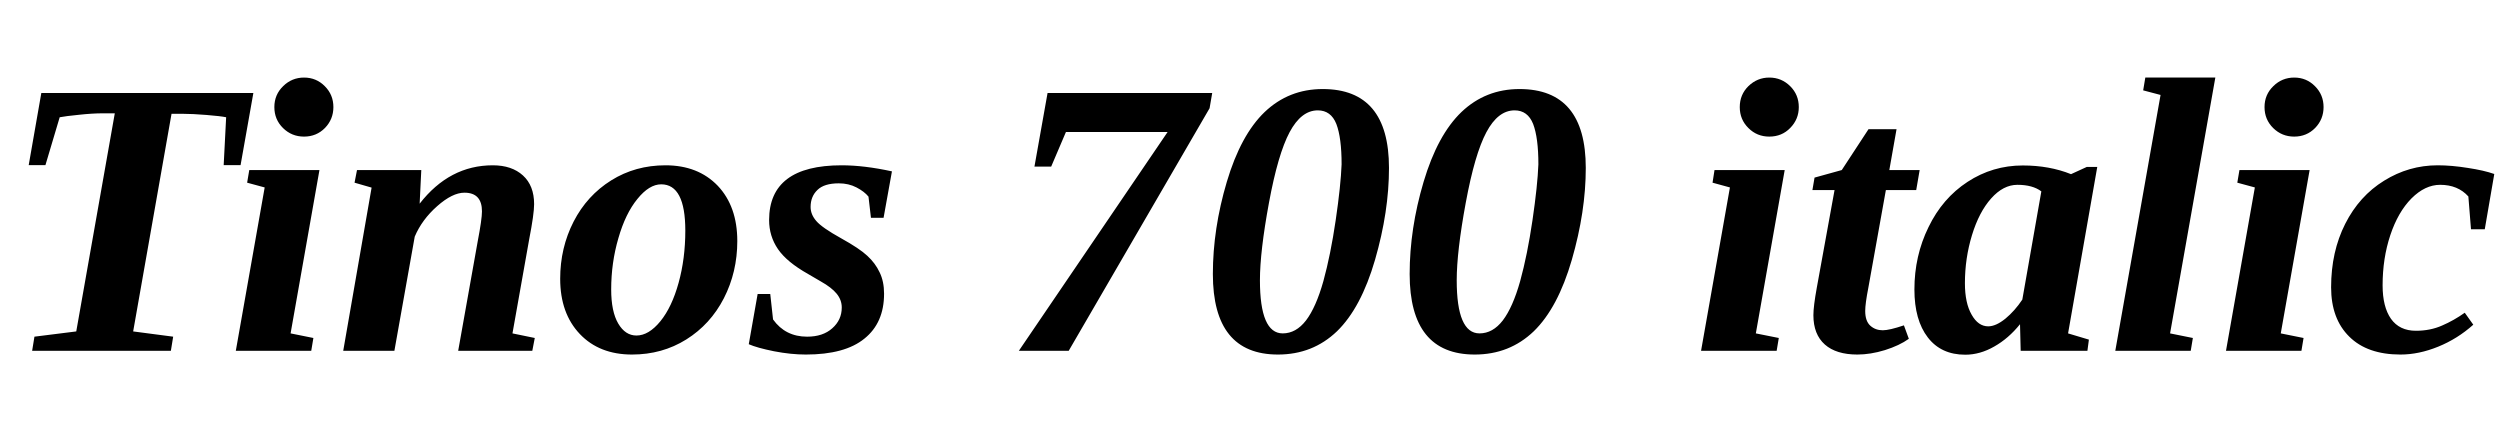<svg xmlns="http://www.w3.org/2000/svg" xmlns:xlink="http://www.w3.org/1999/xlink" width="152.449" height="26.578"><path fill="black" d="M10.42 21.39L1.96 21.39L2.10 20.53L4.65 20.21L7.00 6.91L6.28 6.91Q5.63 6.91 4.81 7.00Q4.00 7.08 3.64 7.15L3.64 7.15L2.77 10.07L1.75 10.07L2.52 5.67L15.45 5.67L14.67 10.07L13.64 10.07L13.79 7.15Q13.46 7.08 12.59 7.01Q11.72 6.94 11.16 6.94L11.16 6.94L10.46 6.94L8.12 20.21L10.56 20.53L10.42 21.39ZM19.48 10.37L17.72 20.33L19.11 20.61L18.98 21.39L14.38 21.39L16.14 11.43L15.07 11.14L15.20 10.37L19.48 10.37ZM16.73 6.53L16.73 6.53Q16.73 5.77 17.27 5.25Q17.80 4.73 18.54 4.73L18.54 4.73Q19.29 4.73 19.81 5.26Q20.33 5.78 20.33 6.53L20.33 6.53Q20.33 7.27 19.82 7.80Q19.30 8.33 18.54 8.33L18.54 8.33Q17.79 8.33 17.26 7.81Q16.73 7.29 16.73 6.53ZM29.39 12.89L29.39 12.89Q29.39 11.75 28.32 11.75L28.32 11.75Q27.59 11.75 26.66 12.57Q25.73 13.39 25.29 14.43L25.29 14.43L24.05 21.39L20.93 21.39L22.66 11.44L21.62 11.14L21.77 10.37L25.69 10.37L25.59 12.42Q27.41 10.08 30.05 10.08L30.05 10.08Q31.21 10.08 31.89 10.70Q32.57 11.32 32.57 12.45L32.57 12.45Q32.57 13.05 32.27 14.59L32.27 14.59L31.25 20.33L32.61 20.61L32.46 21.39L27.94 21.39L29.13 14.72Q29.39 13.36 29.39 12.89ZM41.79 14.06L41.79 14.06Q41.79 11.24 40.32 11.24L40.32 11.24Q39.59 11.24 38.87 12.13Q38.14 13.02 37.71 14.52Q37.27 16.02 37.27 17.65L37.27 17.65Q37.27 19.00 37.70 19.73Q38.13 20.46 38.81 20.46L38.81 20.46Q39.56 20.46 40.27 19.59Q40.97 18.73 41.38 17.25Q41.79 15.77 41.79 14.06ZM38.54 21.62L38.54 21.62Q36.55 21.62 35.36 20.37Q34.16 19.11 34.16 17.00L34.16 17.00Q34.16 15.11 34.98 13.51Q35.80 11.92 37.27 11.00Q38.74 10.08 40.58 10.08L40.58 10.08Q42.57 10.08 43.77 11.33Q44.96 12.59 44.96 14.70L44.96 14.70Q44.96 16.59 44.14 18.19Q43.32 19.78 41.85 20.70Q40.38 21.62 38.54 21.62ZM53.91 17.91L53.91 17.91Q53.91 19.69 52.71 20.65Q51.52 21.62 49.14 21.62L49.14 21.62Q48.23 21.62 47.20 21.42Q46.16 21.21 45.66 20.99L45.66 20.99L46.20 17.93L46.97 17.93L47.14 19.48Q47.89 20.53 49.22 20.53L49.22 20.53Q50.18 20.53 50.75 20.02Q51.33 19.51 51.33 18.75L51.33 18.75Q51.33 18.29 51.02 17.91Q50.71 17.53 50.05 17.16L50.05 17.16L49.28 16.71Q47.98 15.98 47.44 15.19Q46.90 14.40 46.90 13.42L46.90 13.42Q46.90 10.08 51.32 10.08L51.32 10.08Q52.70 10.08 54.39 10.45L54.39 10.45L53.88 13.28L53.11 13.28L52.96 11.99Q52.71 11.68 52.23 11.43Q51.75 11.18 51.15 11.18L51.15 11.18Q50.26 11.18 49.85 11.58Q49.43 11.98 49.43 12.62L49.43 12.62Q49.43 13.08 49.78 13.48Q50.12 13.88 51.29 14.53L51.29 14.53Q52.41 15.15 52.89 15.60Q53.38 16.05 53.64 16.61Q53.91 17.16 53.91 17.91ZM65.00 8.05L64.10 10.16L63.08 10.16L63.88 5.67L73.92 5.67L73.76 6.60L65.17 21.39L62.13 21.39L71.20 8.05L65.00 8.05ZM84.70 10.24L84.70 10.24Q84.70 12.90 83.85 15.84Q83.00 18.77 81.53 20.20Q80.05 21.62 77.93 21.62L77.93 21.62Q73.96 21.62 73.96 16.71L73.96 16.71Q73.96 13.95 74.81 11.09Q75.66 8.23 77.12 6.83Q78.59 5.43 80.66 5.43L80.66 5.43Q84.70 5.43 84.70 10.24ZM81.81 10.02L81.81 10.02Q81.81 8.40 81.49 7.56Q81.16 6.73 80.36 6.73L80.36 6.73Q79.35 6.73 78.64 8.06Q77.93 9.39 77.38 12.37Q76.83 15.35 76.83 17.09L76.83 17.09Q76.83 20.33 78.22 20.33L78.22 20.33Q79.03 20.33 79.64 19.54Q80.25 18.74 80.70 17.14Q81.14 15.54 81.45 13.43Q81.76 11.32 81.81 10.02ZM96.70 10.24L96.70 10.24Q96.70 12.90 95.85 15.84Q95.00 18.77 93.53 20.20Q92.05 21.62 89.93 21.62L89.93 21.62Q85.96 21.62 85.96 16.71L85.96 16.71Q85.96 13.95 86.81 11.09Q87.66 8.23 89.12 6.83Q90.59 5.43 92.66 5.43L92.66 5.43Q96.70 5.43 96.70 10.24ZM93.81 10.02L93.81 10.02Q93.81 8.40 93.49 7.56Q93.16 6.73 92.36 6.73L92.36 6.73Q91.35 6.73 90.64 8.06Q89.93 9.39 89.38 12.37Q88.83 15.35 88.83 17.09L88.83 17.09Q88.83 20.33 90.22 20.33L90.22 20.33Q91.03 20.33 91.64 19.54Q92.25 18.74 92.70 17.14Q93.14 15.54 93.45 13.43Q93.76 11.32 93.81 10.02ZM108.83 10.37L107.07 20.33L108.47 20.61L108.34 21.39L103.73 21.39L105.49 11.43L104.43 11.14L104.55 10.37L108.83 10.37ZM106.09 6.53L106.09 6.53Q106.09 5.77 106.62 5.25Q107.16 4.73 107.89 4.73L107.89 4.73Q108.64 4.73 109.17 5.26Q109.69 5.78 109.69 6.53L109.69 6.53Q109.69 7.27 109.17 7.80Q108.66 8.33 107.89 8.33L107.89 8.33Q107.14 8.33 106.62 7.81Q106.09 7.29 106.09 6.53ZM114.81 20.14L114.81 20.14Q115.21 20.14 116.10 19.84L116.10 19.84L116.40 20.66Q115.83 21.07 114.94 21.35Q114.06 21.62 113.26 21.62L113.26 21.62Q111.97 21.62 111.28 21.01Q110.58 20.39 110.58 19.22L110.58 19.22Q110.58 18.68 110.79 17.53L110.79 17.53L111.87 11.59L110.52 11.59L110.65 10.83L112.31 10.37L113.94 7.88L115.65 7.88L115.21 10.37L117.06 10.37L116.85 11.59L115.00 11.59L113.93 17.55Q113.74 18.52 113.74 18.96L113.74 18.96Q113.74 19.58 114.05 19.86Q114.36 20.14 114.81 20.14ZM127.89 10.18L126.11 20.33L127.38 20.71L127.29 21.39L123.22 21.39L123.18 19.77Q122.48 20.64 121.61 21.13Q120.74 21.63 119.84 21.63L119.84 21.63Q118.37 21.63 117.56 20.58Q116.74 19.52 116.74 17.65L116.74 17.65Q116.74 15.60 117.60 13.85Q118.45 12.09 119.98 11.09Q121.51 10.09 123.35 10.09L123.35 10.09Q124.97 10.09 126.29 10.62L126.29 10.62L127.25 10.18L127.89 10.18ZM119.82 17.27L119.82 17.27Q119.82 18.48 120.23 19.19Q120.63 19.90 121.24 19.90L121.24 19.90Q121.71 19.90 122.29 19.43Q122.86 18.96 123.32 18.27L123.32 18.27L124.48 11.67Q123.95 11.27 123.02 11.27L123.02 11.27Q122.16 11.27 121.42 12.10Q120.68 12.93 120.25 14.34Q119.82 15.75 119.82 17.27ZM135.09 4.73L132.33 20.33L133.72 20.61L133.59 21.39L128.99 21.39L131.75 5.79L130.69 5.51L130.82 4.73L135.09 4.73ZM140.84 10.37L139.08 20.33L140.47 20.61L140.34 21.39L135.74 21.39L137.50 11.43L136.43 11.14L136.56 10.37L140.84 10.37ZM138.09 6.53L138.09 6.53Q138.09 5.77 138.63 5.25Q139.16 4.73 139.90 4.73L139.90 4.73Q140.65 4.73 141.17 5.26Q141.69 5.78 141.69 6.53L141.69 6.53Q141.69 7.27 141.18 7.80Q140.66 8.33 139.90 8.33L139.90 8.33Q139.15 8.33 138.62 7.81Q138.09 7.29 138.09 6.53ZM146.38 21.62L146.38 21.62Q144.36 21.62 143.26 20.53Q142.15 19.44 142.15 17.52L142.15 17.52Q142.15 15.35 143.01 13.65Q143.87 11.95 145.38 11.02Q146.89 10.08 148.65 10.08L148.65 10.08Q149.50 10.08 150.49 10.24Q151.48 10.39 152.10 10.61L152.10 10.61L151.52 13.98L150.68 13.98L150.52 11.98Q149.88 11.27 148.80 11.27L148.80 11.27Q147.88 11.27 147.05 12.10Q146.23 12.93 145.76 14.34Q145.29 15.75 145.29 17.40L145.29 17.40Q145.29 18.71 145.80 19.44Q146.32 20.17 147.32 20.17L147.32 20.17Q148.20 20.17 148.92 19.85Q149.64 19.54 150.30 19.07L150.30 19.07L150.82 19.80Q149.86 20.66 148.68 21.14Q147.50 21.62 146.38 21.62Z"/></svg>